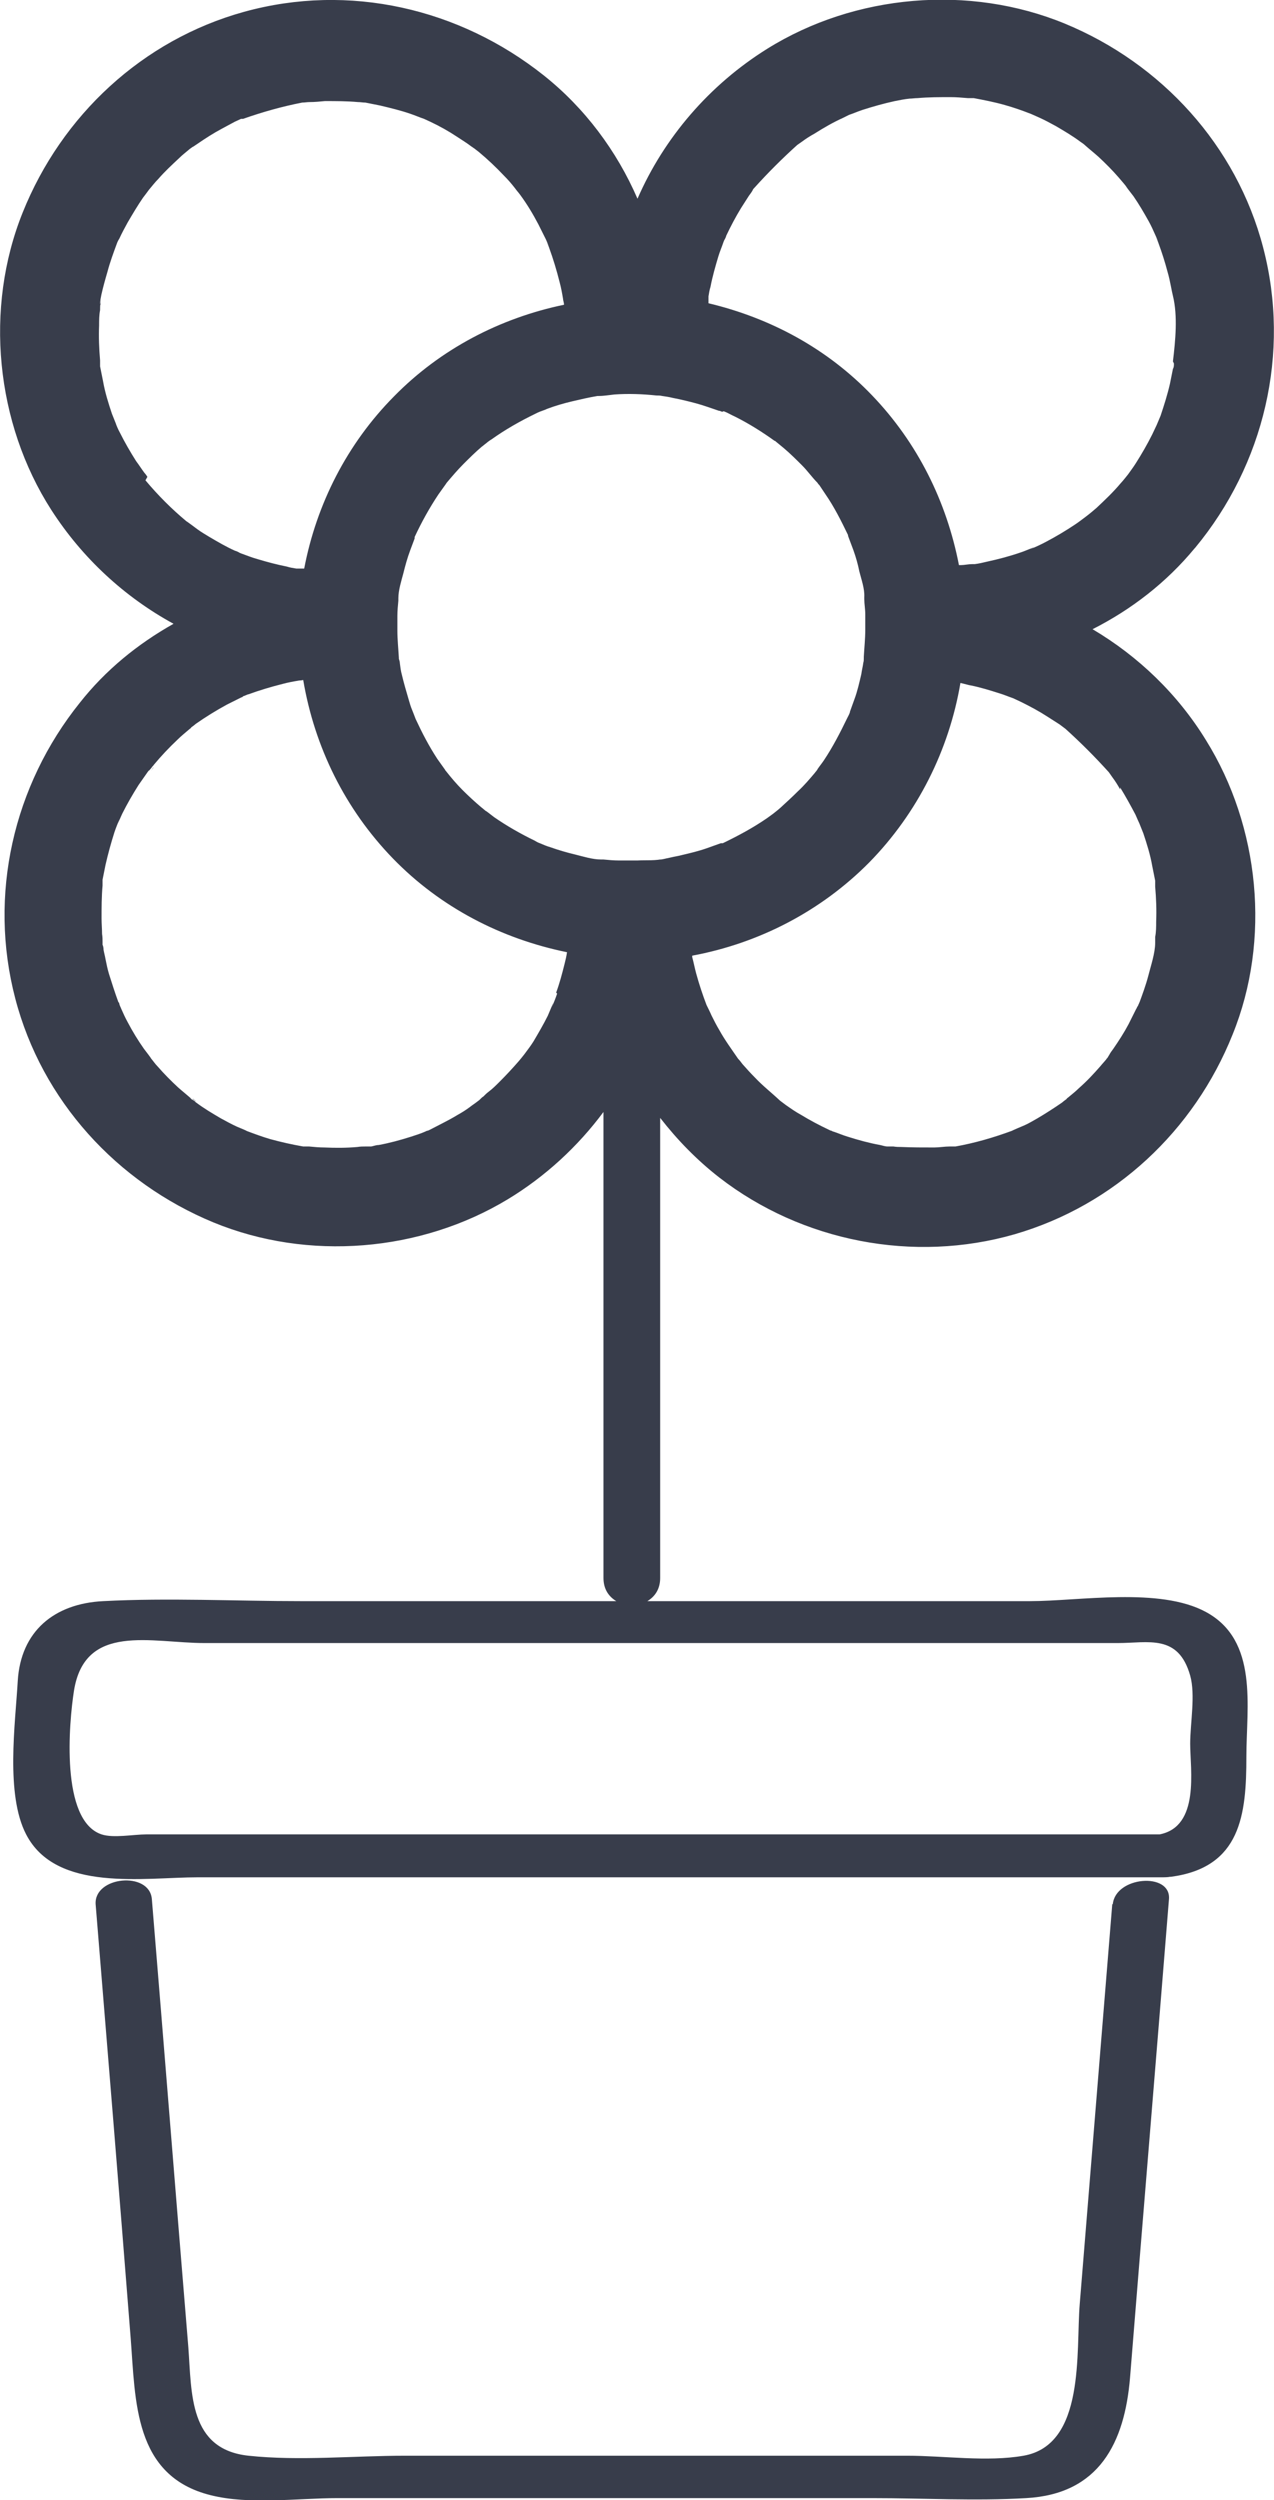 <?xml version="1.0" encoding="UTF-8"?><svg id="Capa_2" xmlns="http://www.w3.org/2000/svg" viewBox="0 0 25.84 50.7"><defs><style>.cls-1{fill:#383d4b;}</style></defs><g id="Capa_1-2"><g><path class="cls-1" d="M24.24,11.11c1.4-1.69,1.94-3.95,1.38-6.09-.54-2.07-2.06-3.73-4.02-4.54-1.94-.8-4.26-.6-6.04,.51-1.17,.73-2.09,1.8-2.63,3.04-.42-.97-1.07-1.84-1.9-2.5C9.32,.17,7.08-.35,4.95,.24,2.89,.81,1.25,2.34,.46,4.31c-.78,1.94-.55,4.27,.58,6.03,.63,.98,1.49,1.77,2.48,2.31-.73,.41-1.38,.94-1.9,1.6-1.35,1.68-1.86,3.9-1.31,6,.54,2.07,2.06,3.73,4.02,4.54,1.92,.79,4.2,.6,5.97-.47,.76-.46,1.42-1.07,1.94-1.77v9.45c0,.23,.11,.38,.26,.47H6.11c-1.33,0-2.69-.07-4.02,0-.99,.05-1.67,.61-1.73,1.62-.05,.87-.25,2.3,.17,3.11,.61,1.18,2.39,.87,3.49,.87H23.6s.09,0,.13-.01c0,0,.02,0,.02,0,1.42-.19,1.53-1.26,1.53-2.44,0-1.01,.25-2.35-.82-2.93-.94-.51-2.57-.22-3.57-.22h-7.76c.15-.09,.26-.24,.26-.47v-9.33c.35,.45,.75,.86,1.2,1.21,1.68,1.3,3.94,1.74,5.99,1.15,2.03-.59,3.64-2.1,4.42-4.05,.78-1.92,.55-4.22-.54-5.97-.57-.93-1.37-1.7-2.3-2.25,.79-.4,1.5-.95,2.07-1.64Zm-1.57,22.21c.62,0,1.23-.19,1.47,.66,.11,.39,0,.97,0,1.38,0,.53,.2,1.68-.62,1.84H2.97c-.26,0-.67,.08-.91,0-.84-.28-.66-2.27-.56-2.91,.22-1.39,1.57-.97,2.65-.97H22.67ZM19.8,2.04s-.02,0-.05,0c.03,0,.05,0,.05,0Zm-5.12,6.3c.08,.03,.16,.08,.23,.11,.28,.14,.55,.31,.8,.49,0,0,0,0,.01,0,0,0,0,0,.01,.01,.06,.05,.11,.09,.17,.14,.13,.11,.25,.23,.37,.35,.11,.11,.2,.24,.31,.35,0,0,0,0,0,0,.01,.02,.03,.04,.04,.05,.04,.06,.08,.12,.12,.18,.18,.26,.32,.54,.46,.83,0,0,0,0,0,.01,0,.01,.01,.03,.02,.06,.03,.08,.06,.16,.09,.24,.05,.14,.09,.28,.12,.43,.04,.16,.11,.35,.1,.52,0,.01,0,.03,0,.04,0,.1,.02,.2,.02,.31,0,.1,0,.21,0,.31,0,.18-.02,.37-.03,.55,0,.01,0,.02,0,.03,0,.03,0,.06-.01,.09-.01,.08-.03,.15-.04,.23-.04,.17-.08,.35-.14,.51-.03,.08-.06,.17-.09,.25,0,.03-.04,.1-.06,.14-.14,.29-.29,.58-.47,.85-.04,.06-.09,.12-.13,.18,0,.01-.01,.02-.02,.03,0,.01-.02,.02-.03,.04-.11,.13-.22,.26-.35,.38-.11,.11-.23,.22-.35,.33-.03,.03-.21,.17-.16,.13-.04,.03-.07,.05-.11,.08-.29,.2-.59,.36-.9,.51,0,0-.01,0-.02,0,0,0-.01,0-.02,0-.09,.03-.19,.07-.28,.1-.17,.06-.34,.1-.51,.14-.07,.02-.15,.03-.23,.05-.06,.01-.38,.09-.12,.02-.17,.05-.37,.03-.55,.04-.13,0-.25,0-.38,0-.1,0-.21-.01-.31-.02,0,0-.03,0-.05,0-.17,0-.36-.06-.52-.1-.17-.04-.34-.09-.51-.15-.07-.02-.14-.05-.21-.08,0,0,0,0,0,0-.03-.01-.07-.03-.1-.05-.29-.14-.57-.3-.83-.48-.04-.03-.23-.18-.15-.11-.04-.03-.07-.06-.11-.09-.13-.11-.26-.23-.38-.35-.12-.12-.23-.25-.34-.39,0,0,0,0-.01-.01,0,0,0-.01-.01-.02-.05-.07-.1-.14-.15-.21-.17-.26-.31-.53-.44-.81-.02-.05-.06-.16-.07-.18-.03-.07-.05-.14-.07-.21-.05-.17-.1-.34-.14-.51-.02-.07-.03-.15-.04-.23,0-.03-.01-.06-.02-.09,0,0,0-.01,0-.02-.01-.18-.03-.37-.03-.55,0-.1,0-.2,0-.3,0-.1,.01-.21,.02-.31,0-.01,0-.03,0-.05,0-.16,.06-.35,.1-.5,.04-.16,.08-.31,.14-.47,.03-.08,.06-.16,.09-.24,0,0,0-.02,0-.02,0,0,0,0,0-.01,.14-.3,.3-.59,.48-.86,.05-.07,.1-.14,.15-.21-.14,.21,0,0,.02-.03,.11-.13,.22-.26,.34-.38,.12-.12,.24-.24,.37-.35,.03-.02,.06-.05,.09-.07,.02-.02,.09-.07,.11-.08,.28-.2,.58-.37,.89-.52,0,0,.02-.01,.04-.02,.06-.03,.14-.05,.2-.08,.16-.06,.33-.11,.5-.15,.17-.04,.34-.08,.52-.11,0,0,.02,0,.02,0,0,0,0,0,.01,0,.1,0,.21-.02,.31-.03,.28-.02,.57-.01,.85,.02,.04,0,.08,0,.12,.01,.07,.01,.14,.02,.22,.04,.16,.03,.32,.07,.47,.11,.15,.04,.31,.1,.46,.15,.03,0,.05,.02,.07,.02Zm-12.65-.94s0,.05,0,.05c0,0,0-.02,0-.05Zm.96,2.27s0,0,0,0c-.02-.03-.04-.06-.06-.08-.06-.08-.11-.16-.17-.24-.12-.19-.23-.38-.33-.58-.03-.05-.08-.17-.08-.18-.03-.07-.05-.13-.08-.2-.07-.21-.14-.43-.18-.66-.02-.1-.04-.2-.06-.3,0-.02,0-.04,0-.05,0-.03,0-.06,0-.07-.02-.24-.03-.47-.02-.71,0-.1,0-.21,.02-.31,0-.05,0-.1,.01-.15,.02-.22,0,.04,0,.04-.05-.03,.12-.6,.14-.67,.05-.19,.12-.38,.19-.57,0,0,0,0,0,0,.01-.03,.03-.07,.05-.1,.05-.11,.11-.22,.17-.33,.1-.17,.2-.34,.31-.5,.03-.04,.1-.13,.12-.16,.06-.07,.12-.15,.19-.22,.13-.15,.27-.28,.42-.42,.07-.07,.15-.13,.22-.19,0,0,0,0,0,0,0,0-.02,.01-.03,.02,.01,0,.02-.02,.03-.02,.03-.02,.08-.06,.06-.04,.03-.02,.06-.04,.09-.06,.16-.11,.33-.22,.5-.31,.09-.05,.17-.09,.26-.14,.04-.02,.09-.04,.13-.06,0,0,.01,0,.02,0,0,0,.01,0,.02,0,.4-.14,.79-.25,1.2-.33,0,0,0,0,0,0,.05,0,.1-.01,.15-.01,.1,0,.21-.01,.31-.02,.22,0,.45,0,.67,.02,.05,0,.1,.01,.14,.01,0,0,0,0,.01,0,.1,.02,.2,.04,.3,.06,.21,.05,.42,.1,.62,.17,.09,.03,.18,.07,.27,.1,0,0,0,0,0,0,.04,.02,.09,.04,.13,.06,.19,.09,.37,.19,.55,.31,.09,.06,.19,.12,.28,.19,.02,.01,.04,.03,.06,.04-.09-.07,.05,.04,.09,.07,.18,.15,.35,.31,.51,.48,.08,.08,.15,.16,.22,.25,.03,.04,.06,.08,.09,.11-.16-.19,0,0,.02,.03,.14,.19,.26,.39,.37,.6,.05,.1,.1,.2,.15,.3,.02,.04,.04,.09,.06,.14-.11-.23,0,0,.01,.04,.08,.22,.15,.45,.21,.69,.03,.11,.05,.22,.07,.34,0,.03,.02,.08,.02,.12-1.3,.27-2.51,.9-3.45,1.86-.95,.96-1.57,2.18-1.82,3.49-.01,0-.02,0-.04,0-.01,0-.04,0-.07,0-.02,0-.04,0-.05,0-.06-.01-.13-.02-.19-.04-.2-.04-.39-.09-.59-.15-.11-.03-.21-.07-.32-.11,0,0-.03-.01-.05-.02-.03-.02-.08-.04-.09-.04-.18-.08-.35-.18-.52-.28-.08-.05-.17-.1-.25-.16-.04-.03-.2-.15-.22-.16-.3-.25-.57-.52-.83-.83Zm-.55,10.71s.02,.04,0,0h0Zm8.86-.23c-.03,.09-.07,.19-.11,.28,.09-.24-.05,.1-.08,.17-.09,.18-.19,.35-.29,.52-.05,.08-.11,.16-.17,.24-.03,.04-.06,.08-.09,.12,.15-.21,0,0-.03,.03-.13,.15-.26,.29-.4,.43-.07,.07-.14,.14-.22,.2-.04,.03-.07,.06-.11,.1-.01,0-.05,.04-.08,.07-.01,.01-.03,.02-.04,.03-.05,.04-.1,.07-.15,.11-.08,.06-.16,.11-.25,.16-.18,.11-.37,.2-.56,.3-.02,.01-.04,.02-.05,.02-.01,0-.03,.01-.05,.02-.09,.04-.19,.07-.28,.1-.22,.07-.44,.13-.66,.17-.05,0-.1,.02-.15,.03,0,0-.03,0-.05,0-.03,0-.05,0-.07,0-.05,0-.1,0-.16,.01-.22,.02-.45,.02-.67,.01-.1,0-.21-.01-.31-.02-.03,0-.06,0-.09,0-.01,0-.02,0-.03,0-.23-.04-.45-.09-.67-.15-.17-.05-.33-.11-.49-.17,.06,.02-.13-.06-.18-.08-.11-.05-.22-.11-.33-.17-.17-.1-.34-.2-.5-.32,0,0-.02-.01-.02-.02,0,0-.04-.03-.06-.04-.01,0-.03-.02-.04-.03,.01,0,.02,.02,.03,.02,0,0,0,0,0,0-.09-.08-.19-.16-.28-.24-.14-.13-.28-.27-.41-.42-.05-.05-.09-.11-.14-.17,.02,.02-.1-.14-.14-.19-.12-.17-.23-.35-.33-.54-.05-.09-.09-.18-.13-.27-.01-.03-.03-.06-.04-.1,0-.01,0-.02-.02-.04-.07-.19-.13-.38-.19-.57-.03-.1-.05-.2-.07-.3-.01-.06-.03-.13-.04-.19,0-.01,0-.06-.02-.1,0-.02,0-.05,0-.06,0-.05,0-.1-.01-.16,0-.1-.01-.21-.01-.31,0-.22,0-.45,.02-.67,0-.03,0-.06,0-.09,0-.01,0-.02,0-.03,.02-.1,.04-.2,.06-.3,.05-.22,.11-.44,.18-.66,.03-.09,.07-.19,.11-.28-.09,.23,.02-.04,.05-.1,.1-.2,.21-.39,.33-.58,.07-.1,.14-.2,.21-.3,0,0,0,0,0,0,0,0-.01,.02-.02,.03,0-.01,.02-.02,.03-.03,.02-.02,.05-.06,.05-.06,.01-.02,.03-.03,.04-.05,.15-.18,.31-.35,.48-.51,.08-.08,.17-.15,.25-.22,0,0,.02-.01,.03-.03,.03-.02,.08-.06,.09-.07,.2-.14,.41-.27,.63-.39,.1-.05,.2-.1,.3-.15,0,0,.02,0,.03-.02,.04-.01,.09-.04,.11-.04,.22-.08,.45-.15,.69-.21,.11-.03,.22-.05,.34-.07,0,0,.04,0,.08-.01,.23,1.36,.85,2.62,1.82,3.62,.96,.99,2.2,1.63,3.53,1.9-.01,.08-.03,.16-.05,.24-.05,.2-.1,.39-.17,.58Zm12.13-2.28s0-.05,0-.05c0,0,0,.02,0,.05Zm-.71-1.9c.11,.18,.21,.36,.31,.55,.02,.05,.08,.18,.08,.18,.03,.07,.05,.13,.08,.2,.07,.21,.14,.43,.18,.66,.02,.1,.04,.2,.06,.3,0,.02,0,.04,0,.05,0,.03,0,.06,0,.07,.02,.24,.03,.47,.02,.71,0,.1,0,.21-.02,.31,0,.07,0,.37,0,.12,0,.21-.09,.47-.14,.67-.05,.19-.12,.38-.19,.57,0,0,0-.02,.01-.03,0,.01-.01,.03-.02,.04,0,.02-.02,.04-.03,.06,0,.01-.01,.02-.02,.04-.05,.1-.1,.2-.15,.3-.09,.17-.2,.34-.31,.5-.03,.04-.06,.08-.08,.12,0,0-.02,.03-.03,.05-.01,.02-.03,.03-.03,.04-.04,.05-.08,.09-.12,.14-.14,.16-.28,.31-.44,.45-.07,.07-.15,.13-.22,.19,0,0-.02,.01-.03,.03-.03,.02-.08,.06-.09,.07-.16,.11-.33,.22-.5,.32-.09,.05-.17,.1-.26,.14-.05,.02-.26,.11-.25,.11-.38,.14-.76,.25-1.15,.32,0,0-.02,0-.03,0-.03,0-.06,0-.09,0-.1,0-.21,.02-.31,.02-.22,0-.45,0-.67-.01-.05,0-.1,0-.16-.01-.01,0-.04,0-.07,0-.02,0-.04,0-.05,0-.05,0-.1-.02-.15-.03-.22-.04-.44-.1-.66-.17-.1-.03-.19-.07-.28-.1-.02,0-.04-.02-.05-.02-.01,0-.03-.01-.05-.02-.19-.09-.38-.19-.56-.3-.11-.06-.21-.13-.31-.2-.04-.03-.08-.06-.12-.09,0,0,0,0,0,0-.17-.16-.35-.3-.51-.47-.09-.09-.17-.18-.25-.27-.03-.04-.06-.08-.09-.11,0,0,0,0,0,0-.13-.19-.27-.38-.38-.58-.06-.1-.11-.2-.16-.3-.02-.05-.09-.19-.1-.21-.08-.21-.15-.42-.21-.64-.03-.11-.05-.22-.08-.33,0-.01,0-.02,0-.03,1.35-.25,2.61-.9,3.59-1.89,.98-1,1.62-2.28,1.85-3.64,.09,.02,.19,.05,.21,.05,.2,.04,.39,.1,.58,.16,.1,.03,.19,.07,.28,.1,0,0,0,0,0,0,.06,.03,.11,.05,.17,.08,.18,.09,.35,.18,.52,.29,.08,.05,.17,.11,.25,.16,.04,.03,.08,.06,.12,.09,0,0,0,0,0,0,.31,.28,.59,.56,.88,.88,.02,.03,.05,.07,.07,.1,.06,.08,.11,.16,.16,.25Zm1.09-8.6s0,.03,0,.03c0,.03-.01,.07-.02,.08-.02,.1-.04,.2-.06,.3-.05,.22-.12,.44-.19,.65-.02,.05-.08,.19-.08,.19-.03,.06-.06,.13-.09,.19-.1,.2-.21,.39-.33,.58-.05,.08-.11,.16-.16,.23,0,0-.11,.14-.15,.18-.15,.18-.32,.34-.49,.5-.07,.06-.14,.12-.22,.18,0,0-.17,.13-.22,.16-.18,.12-.38,.24-.57,.34-.11,.06-.22,.11-.34,.16,.23-.11-.11,.04-.18,.06-.23,.08-.46,.14-.69,.19-.08,.02-.17,.04-.25,.05-.02,0-.04,0-.05,0-.08,0-.16,.02-.23,.02-.01,0-.03,0-.04,0-.25-1.29-.84-2.48-1.76-3.44-.91-.95-2.06-1.57-3.32-1.87,0,0,0-.01,0-.02,0-.01,0-.04,0-.07,0-.02,0-.04,0-.05,.01-.06,.02-.13,.04-.19,.04-.21,.1-.42,.16-.62,.03-.1,.07-.19,.1-.28,0,0,.01-.03,.02-.05,.02-.03,.04-.08,.04-.09,.09-.19,.19-.38,.3-.56,.05-.08,.11-.17,.16-.25,.03-.04,.06-.08,.08-.12,0-.01,.02-.03,.03-.04,.28-.31,.56-.59,.87-.87,.03-.02,.07-.05,.1-.07,.08-.06,.16-.11,.25-.16,.19-.12,.38-.23,.58-.32,.04-.02,.08-.04,.12-.06,.09-.03,.18-.07,.27-.1,.22-.07,.43-.13,.66-.18,.1-.02,.2-.04,.3-.05,0,0,0,0,0,0,.05,0,.1-.01,.16-.01,.22-.02,.45-.02,.67-.02,.12,0,.23,.01,.35,.02,.01,0,.04,0,.07,0,.01,0,.03,0,.05,0,.21,.04,.42,.08,.63,.14,.18,.05,.35,.11,.53,.18,.02,.01,.14,.06,.18,.08,.11,.05,.22,.11,.33,.17,.17,.1,.34,.2,.5,.32,.03,.02,.06,.04,.08,.06,0,0,0,0,0,0,.09,.08,.19,.16,.28,.24,.14,.13,.28,.27,.41,.42,.06,.07,.13,.15,.19,.23-.16-.2,.07,.1,.11,.15,.11,.16,.21,.33,.31,.51,.05,.09,.09,.18,.13,.27,.02,.04,.04,.09,.06,.14-.11-.23,0,0,.01,.04,.07,.19,.13,.38,.18,.57,.03,.1,.05,.2,.07,.3,.01,.07,.1,.45,.04,.19,.1,.41,.05,.91,0,1.33Z"/><path class="cls-1" d="M3.11,15.57s-.03,.04-.05,.06c0,0,0,0,0,0,.04-.05,.05-.07,.05-.07Z"/><path class="cls-1" d="M3.91,22.29s0,0,0,0c.02,.01,.04,.03,.06,.04,.01,0,0,0-.06-.05Z"/><path class="cls-1" d="M3.83,2.99s0,0,0,0c.03-.02,.05-.04,.06-.04-.02,.01-.04,.03-.06,.04Z"/><path class="cls-1" d="M23.08,20.44s.02-.04,.03-.06c0,0,0,0,0,0,0,0,0,0,0,0-.04,.08-.04,.09-.03,.07Z"/><path class="cls-1" d="M22.56,38.61c-.22,2.7-.44,5.41-.66,8.11-.08,.97,.12,2.86-1.14,3.08-.74,.13-1.61,0-2.36,0H8.22c-1.04,0-2.15,.11-3.18,0-1.21-.13-1.15-1.26-1.22-2.2-.25-3.03-.49-6.06-.74-9.09-.05-.57-1.18-.46-1.14,.11,.24,2.93,.48,5.86,.71,8.79,.1,1.28,.06,2.8,1.62,3.19,.79,.2,1.77,.06,2.57,.06h10.86c1.03,0,2.08,.06,3.11,0,1.49-.08,2-1.13,2.11-2.44,.26-3.24,.53-6.47,.79-9.71,.04-.55-1.09-.46-1.14,.11Z"/></g></g></svg>